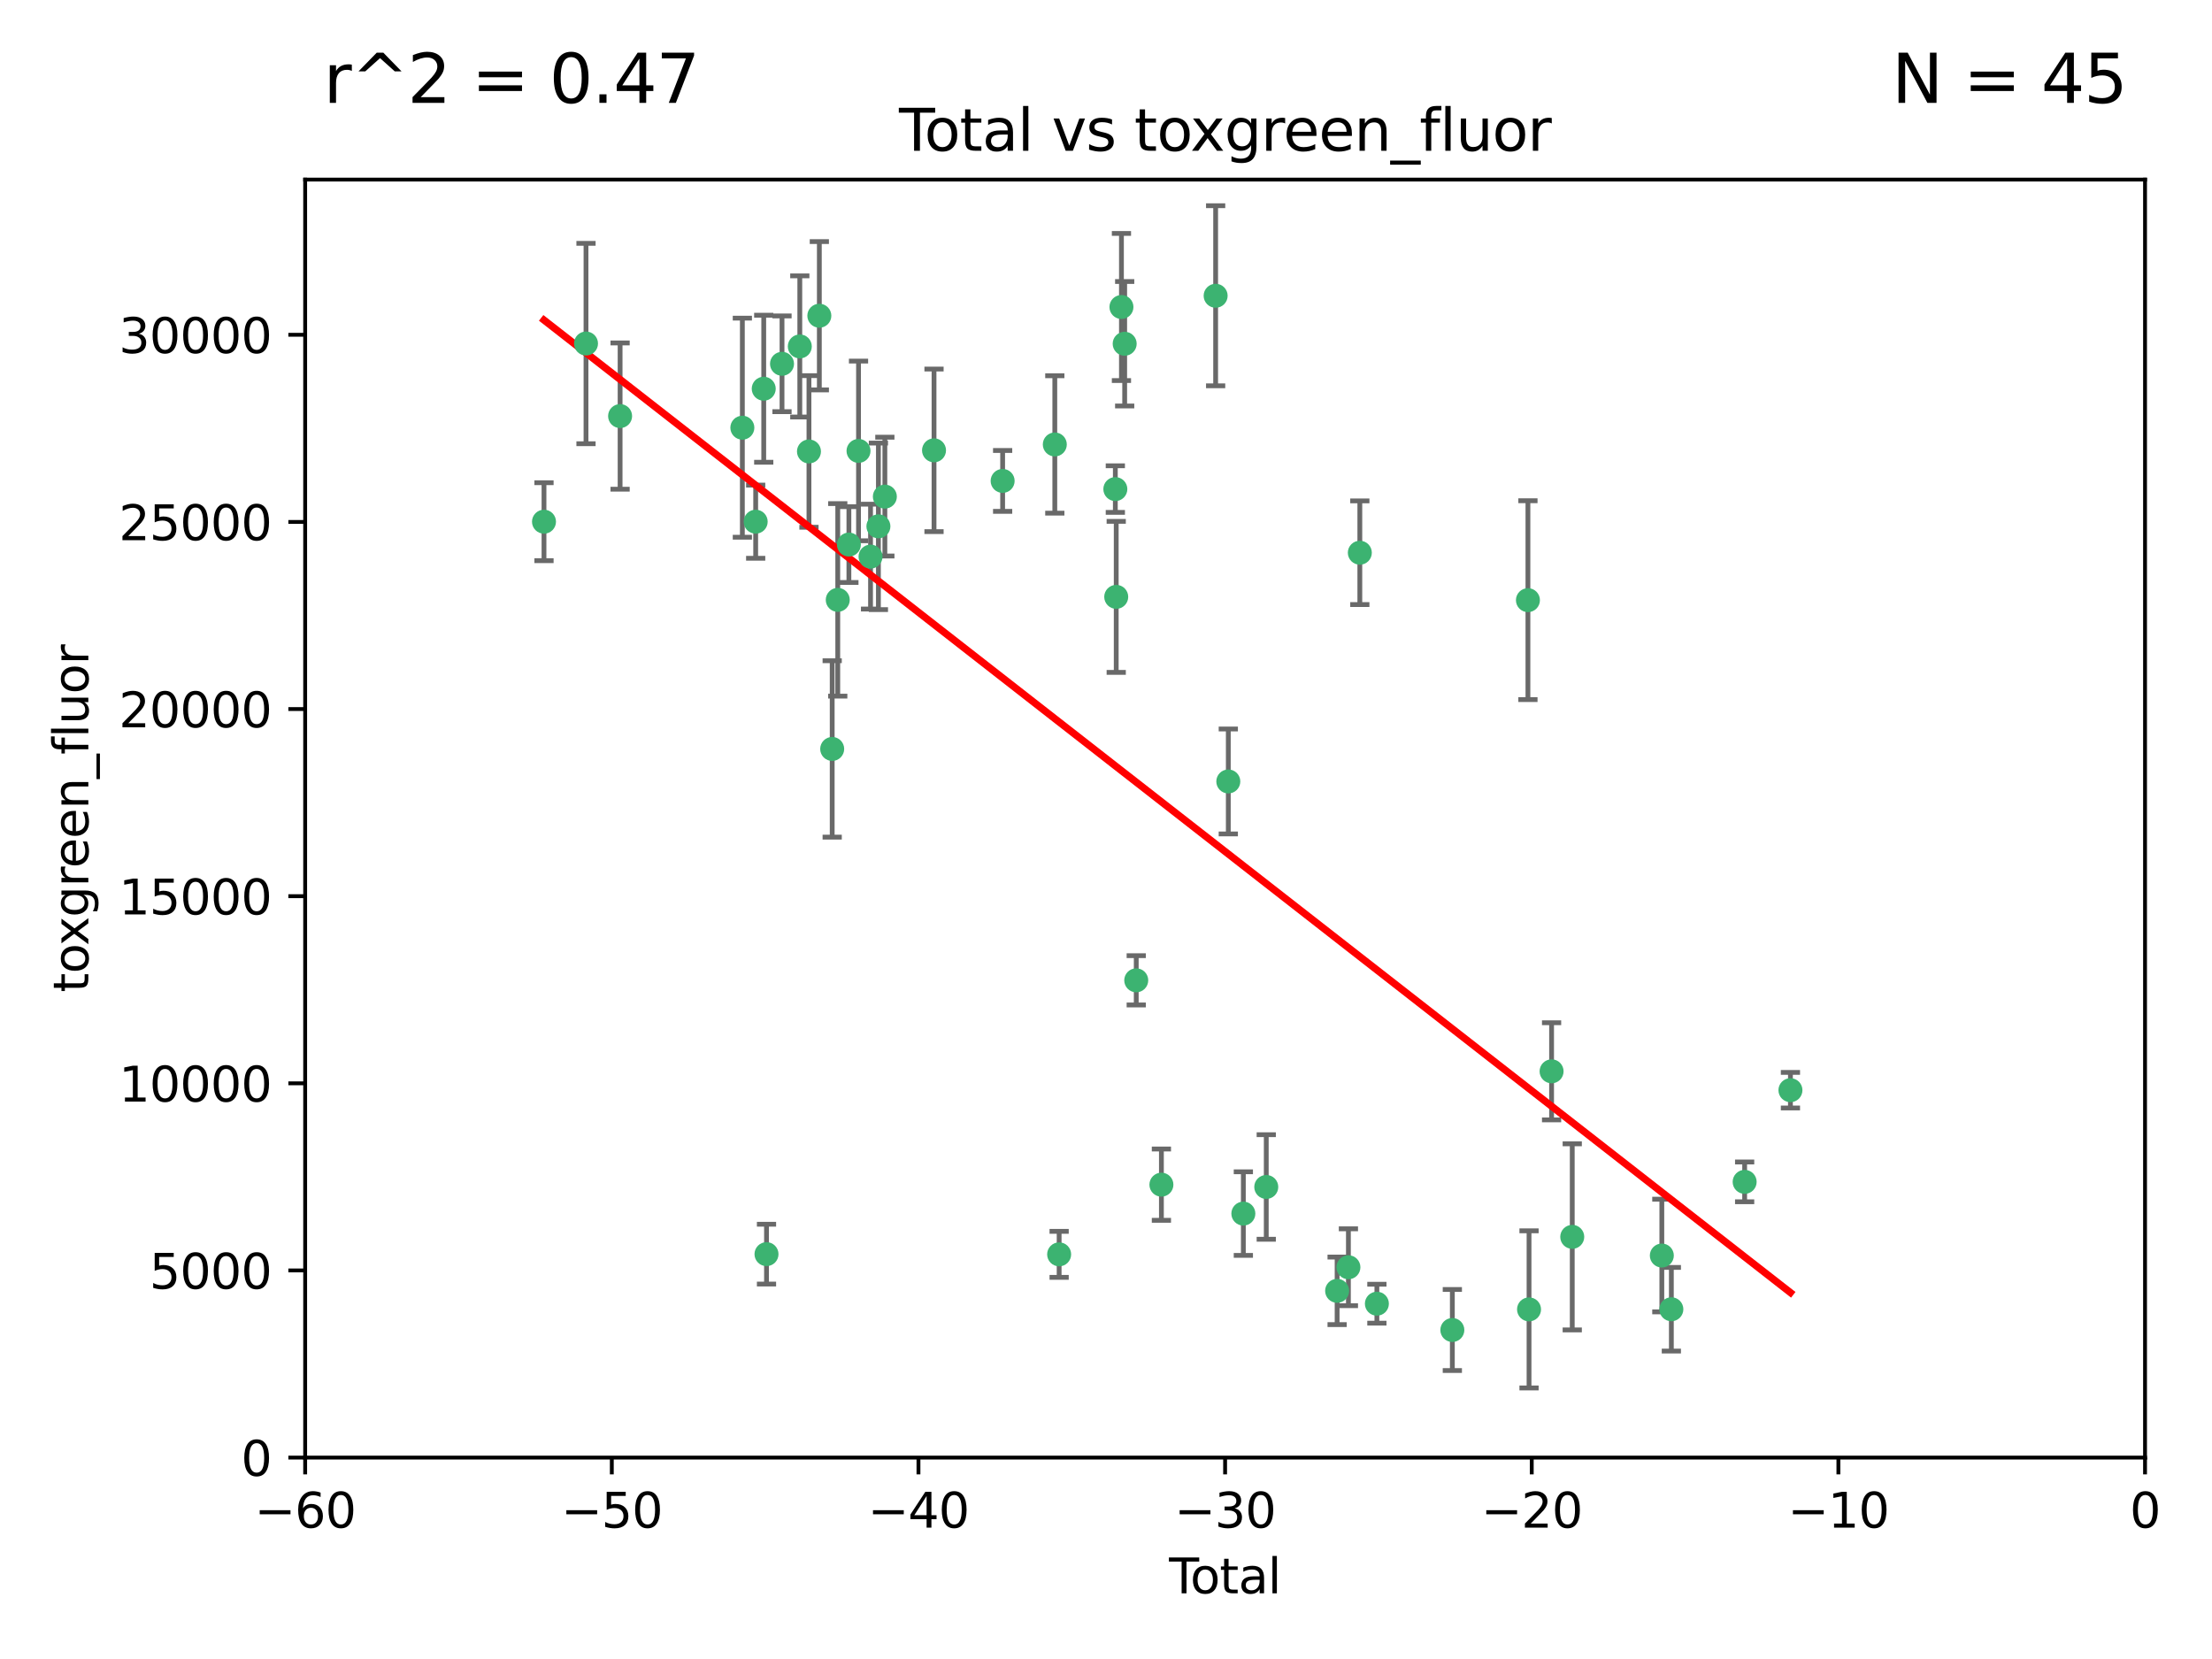 <?xml version="1.0" encoding="utf-8" standalone="no"?>
<!DOCTYPE svg PUBLIC "-//W3C//DTD SVG 1.1//EN"
  "http://www.w3.org/Graphics/SVG/1.1/DTD/svg11.dtd">
<svg xmlns:xlink="http://www.w3.org/1999/xlink" width="460.8pt" height="345.6pt" viewBox="0 0 460.8 345.6" xmlns="http://www.w3.org/2000/svg" version="1.1">
 <defs>
  <style type="text/css">*{stroke-linejoin: round; stroke-linecap: butt}</style>
 </defs>
 <g id="figure_1">
  <g id="patch_1">
   <path d="M 0 345.6 
L 460.8 345.6 
L 460.8 0 
L 0 0 
z
" style="fill: #ffffff"/>
  </g>
  <g id="axes_1">
   <g id="patch_2">
    <path d="M 63.571 303.64 
L 446.85 303.64 
L 446.85 37.411 
L 63.571 37.411 
z
" style="fill: #ffffff"/>
   </g>
   <g id="PathCollection_1">
    <defs>
     <path id="mc2a467009f" d="M 0 1.118 
C 0.297 1.118 0.581 1 0.791 0.791 
C 1 0.581 1.118 0.297 1.118 0 
C 1.118 -0.297 1 -0.581 0.791 -0.791 
C 0.581 -1 0.297 -1.118 0 -1.118 
C -0.297 -1.118 -0.581 -1 -0.791 -0.791 
C -1 -0.581 -1.118 -0.297 -1.118 0 
C -1.118 0.297 -1 0.581 -0.791 0.791 
C -0.581 1 -0.297 1.118 0 1.118 
z
" style="stroke: #3cb371"/>
    </defs>
    <g clip-path="url(#pb2099f7c3f)">
     <use xlink:href="#mc2a467009f" x="113.324" y="108.677" style="fill: #3cb371; stroke: #3cb371"/>
     <use xlink:href="#mc2a467009f" x="122.075" y="71.562" style="fill: #3cb371; stroke: #3cb371"/>
     <use xlink:href="#mc2a467009f" x="129.178" y="86.676" style="fill: #3cb371; stroke: #3cb371"/>
     <use xlink:href="#mc2a467009f" x="154.646" y="89.097" style="fill: #3cb371; stroke: #3cb371"/>
     <use xlink:href="#mc2a467009f" x="157.422" y="108.676" style="fill: #3cb371; stroke: #3cb371"/>
     <use xlink:href="#mc2a467009f" x="159.1" y="80.98" style="fill: #3cb371; stroke: #3cb371"/>
     <use xlink:href="#mc2a467009f" x="159.676" y="261.259" style="fill: #3cb371; stroke: #3cb371"/>
     <use xlink:href="#mc2a467009f" x="162.908" y="75.786" style="fill: #3cb371; stroke: #3cb371"/>
     <use xlink:href="#mc2a467009f" x="166.614" y="72.167" style="fill: #3cb371; stroke: #3cb371"/>
     <use xlink:href="#mc2a467009f" x="168.522" y="94.046" style="fill: #3cb371; stroke: #3cb371"/>
     <use xlink:href="#mc2a467009f" x="170.683" y="65.773" style="fill: #3cb371; stroke: #3cb371"/>
     <use xlink:href="#mc2a467009f" x="173.36" y="156.019" style="fill: #3cb371; stroke: #3cb371"/>
     <use xlink:href="#mc2a467009f" x="174.52" y="124.965" style="fill: #3cb371; stroke: #3cb371"/>
     <use xlink:href="#mc2a467009f" x="176.84" y="113.441" style="fill: #3cb371; stroke: #3cb371"/>
     <use xlink:href="#mc2a467009f" x="178.846" y="93.933" style="fill: #3cb371; stroke: #3cb371"/>
     <use xlink:href="#mc2a467009f" x="181.35" y="115.953" style="fill: #3cb371; stroke: #3cb371"/>
     <use xlink:href="#mc2a467009f" x="182.989" y="109.646" style="fill: #3cb371; stroke: #3cb371"/>
     <use xlink:href="#mc2a467009f" x="184.332" y="103.453" style="fill: #3cb371; stroke: #3cb371"/>
     <use xlink:href="#mc2a467009f" x="194.574" y="93.812" style="fill: #3cb371; stroke: #3cb371"/>
     <use xlink:href="#mc2a467009f" x="208.867" y="100.184" style="fill: #3cb371; stroke: #3cb371"/>
     <use xlink:href="#mc2a467009f" x="219.736" y="92.588" style="fill: #3cb371; stroke: #3cb371"/>
     <use xlink:href="#mc2a467009f" x="220.638" y="261.303" style="fill: #3cb371; stroke: #3cb371"/>
     <use xlink:href="#mc2a467009f" x="232.345" y="101.886" style="fill: #3cb371; stroke: #3cb371"/>
     <use xlink:href="#mc2a467009f" x="232.53" y="124.337" style="fill: #3cb371; stroke: #3cb371"/>
     <use xlink:href="#mc2a467009f" x="233.617" y="63.953" style="fill: #3cb371; stroke: #3cb371"/>
     <use xlink:href="#mc2a467009f" x="234.291" y="71.61" style="fill: #3cb371; stroke: #3cb371"/>
     <use xlink:href="#mc2a467009f" x="236.699" y="204.22" style="fill: #3cb371; stroke: #3cb371"/>
     <use xlink:href="#mc2a467009f" x="241.942" y="246.787" style="fill: #3cb371; stroke: #3cb371"/>
     <use xlink:href="#mc2a467009f" x="253.24" y="61.614" style="fill: #3cb371; stroke: #3cb371"/>
     <use xlink:href="#mc2a467009f" x="255.878" y="162.792" style="fill: #3cb371; stroke: #3cb371"/>
     <use xlink:href="#mc2a467009f" x="259.013" y="252.814" style="fill: #3cb371; stroke: #3cb371"/>
     <use xlink:href="#mc2a467009f" x="263.785" y="247.267" style="fill: #3cb371; stroke: #3cb371"/>
     <use xlink:href="#mc2a467009f" x="278.547" y="268.906" style="fill: #3cb371; stroke: #3cb371"/>
     <use xlink:href="#mc2a467009f" x="280.898" y="263.993" style="fill: #3cb371; stroke: #3cb371"/>
     <use xlink:href="#mc2a467009f" x="283.277" y="115.142" style="fill: #3cb371; stroke: #3cb371"/>
     <use xlink:href="#mc2a467009f" x="286.83" y="271.584" style="fill: #3cb371; stroke: #3cb371"/>
     <use xlink:href="#mc2a467009f" x="302.549" y="277.063" style="fill: #3cb371; stroke: #3cb371"/>
     <use xlink:href="#mc2a467009f" x="318.296" y="125.024" style="fill: #3cb371; stroke: #3cb371"/>
     <use xlink:href="#mc2a467009f" x="318.526" y="272.768" style="fill: #3cb371; stroke: #3cb371"/>
     <use xlink:href="#mc2a467009f" x="323.223" y="223.176" style="fill: #3cb371; stroke: #3cb371"/>
     <use xlink:href="#mc2a467009f" x="327.528" y="257.661" style="fill: #3cb371; stroke: #3cb371"/>
     <use xlink:href="#mc2a467009f" x="346.19" y="261.551" style="fill: #3cb371; stroke: #3cb371"/>
     <use xlink:href="#mc2a467009f" x="348.174" y="272.741" style="fill: #3cb371; stroke: #3cb371"/>
     <use xlink:href="#mc2a467009f" x="363.442" y="246.204" style="fill: #3cb371; stroke: #3cb371"/>
     <use xlink:href="#mc2a467009f" x="372.98" y="227.107" style="fill: #3cb371; stroke: #3cb371"/>
    </g>
   </g>
   <g id="matplotlib.axis_1">
    <g id="xtick_1">
     <g id="line2d_1">
      <defs>
       <path id="m2f8d5f57b5" d="M 0 0 
L 0 3.5 
" style="stroke: #000000; stroke-width: 0.8"/>
      </defs>
      <g>
       <use xlink:href="#m2f8d5f57b5" x="63.571" y="303.64" style="stroke: #000000; stroke-width: 0.8"/>
      </g>
     </g>
     <g id="text_1">
      <!-- −60 -->
      <g transform="translate(53.019 318.238)scale(0.1 -0.1)">
       <defs>
        <path id="DejaVuSans-2212" d="M 678 2272 
L 4684 2272 
L 4684 1741 
L 678 1741 
L 678 2272 
z
" transform="scale(0.016)"/>
        <path id="DejaVuSans-36" d="M 2113 2584 
Q 1688 2584 1439 2293 
Q 1191 2003 1191 1497 
Q 1191 994 1439 701 
Q 1688 409 2113 409 
Q 2538 409 2786 701 
Q 3034 994 3034 1497 
Q 3034 2003 2786 2293 
Q 2538 2584 2113 2584 
z
M 3366 4563 
L 3366 3988 
Q 3128 4100 2886 4159 
Q 2644 4219 2406 4219 
Q 1781 4219 1451 3797 
Q 1122 3375 1075 2522 
Q 1259 2794 1537 2939 
Q 1816 3084 2150 3084 
Q 2853 3084 3261 2657 
Q 3669 2231 3669 1497 
Q 3669 778 3244 343 
Q 2819 -91 2113 -91 
Q 1303 -91 875 529 
Q 447 1150 447 2328 
Q 447 3434 972 4092 
Q 1497 4750 2381 4750 
Q 2619 4750 2861 4703 
Q 3103 4656 3366 4563 
z
" transform="scale(0.016)"/>
        <path id="DejaVuSans-30" d="M 2034 4250 
Q 1547 4250 1301 3770 
Q 1056 3291 1056 2328 
Q 1056 1369 1301 889 
Q 1547 409 2034 409 
Q 2525 409 2770 889 
Q 3016 1369 3016 2328 
Q 3016 3291 2770 3770 
Q 2525 4250 2034 4250 
z
M 2034 4750 
Q 2819 4750 3233 4129 
Q 3647 3509 3647 2328 
Q 3647 1150 3233 529 
Q 2819 -91 2034 -91 
Q 1250 -91 836 529 
Q 422 1150 422 2328 
Q 422 3509 836 4129 
Q 1250 4750 2034 4750 
z
" transform="scale(0.016)"/>
       </defs>
       <use xlink:href="#DejaVuSans-2212"/>
       <use xlink:href="#DejaVuSans-36" x="83.789"/>
       <use xlink:href="#DejaVuSans-30" x="147.412"/>
      </g>
     </g>
    </g>
    <g id="xtick_2">
     <g id="line2d_2">
      <g>
       <use xlink:href="#m2f8d5f57b5" x="127.451" y="303.64" style="stroke: #000000; stroke-width: 0.8"/>
      </g>
     </g>
     <g id="text_2">
      <!-- −50 -->
      <g transform="translate(116.899 318.238)scale(0.1 -0.1)">
       <defs>
        <path id="DejaVuSans-35" d="M 691 4666 
L 3169 4666 
L 3169 4134 
L 1269 4134 
L 1269 2991 
Q 1406 3038 1543 3061 
Q 1681 3084 1819 3084 
Q 2600 3084 3056 2656 
Q 3513 2228 3513 1497 
Q 3513 744 3044 326 
Q 2575 -91 1722 -91 
Q 1428 -91 1123 -41 
Q 819 9 494 109 
L 494 744 
Q 775 591 1075 516 
Q 1375 441 1709 441 
Q 2250 441 2565 725 
Q 2881 1009 2881 1497 
Q 2881 1984 2565 2268 
Q 2250 2553 1709 2553 
Q 1456 2553 1204 2497 
Q 953 2441 691 2322 
L 691 4666 
z
" transform="scale(0.016)"/>
       </defs>
       <use xlink:href="#DejaVuSans-2212"/>
       <use xlink:href="#DejaVuSans-35" x="83.789"/>
       <use xlink:href="#DejaVuSans-30" x="147.412"/>
      </g>
     </g>
    </g>
    <g id="xtick_3">
     <g id="line2d_3">
      <g>
       <use xlink:href="#m2f8d5f57b5" x="191.331" y="303.64" style="stroke: #000000; stroke-width: 0.8"/>
      </g>
     </g>
     <g id="text_3">
      <!-- −40 -->
      <g transform="translate(180.778 318.238)scale(0.1 -0.1)">
       <defs>
        <path id="DejaVuSans-34" d="M 2419 4116 
L 825 1625 
L 2419 1625 
L 2419 4116 
z
M 2253 4666 
L 3047 4666 
L 3047 1625 
L 3713 1625 
L 3713 1100 
L 3047 1100 
L 3047 0 
L 2419 0 
L 2419 1100 
L 313 1100 
L 313 1709 
L 2253 4666 
z
" transform="scale(0.016)"/>
       </defs>
       <use xlink:href="#DejaVuSans-2212"/>
       <use xlink:href="#DejaVuSans-34" x="83.789"/>
       <use xlink:href="#DejaVuSans-30" x="147.412"/>
      </g>
     </g>
    </g>
    <g id="xtick_4">
     <g id="line2d_4">
      <g>
       <use xlink:href="#m2f8d5f57b5" x="255.211" y="303.64" style="stroke: #000000; stroke-width: 0.8"/>
      </g>
     </g>
     <g id="text_4">
      <!-- −30 -->
      <g transform="translate(244.658 318.238)scale(0.1 -0.1)">
       <defs>
        <path id="DejaVuSans-33" d="M 2597 2516 
Q 3050 2419 3304 2112 
Q 3559 1806 3559 1356 
Q 3559 666 3084 287 
Q 2609 -91 1734 -91 
Q 1441 -91 1130 -33 
Q 819 25 488 141 
L 488 750 
Q 750 597 1062 519 
Q 1375 441 1716 441 
Q 2309 441 2620 675 
Q 2931 909 2931 1356 
Q 2931 1769 2642 2001 
Q 2353 2234 1838 2234 
L 1294 2234 
L 1294 2753 
L 1863 2753 
Q 2328 2753 2575 2939 
Q 2822 3125 2822 3475 
Q 2822 3834 2567 4026 
Q 2313 4219 1838 4219 
Q 1578 4219 1281 4162 
Q 984 4106 628 3988 
L 628 4550 
Q 988 4650 1302 4700 
Q 1616 4750 1894 4750 
Q 2613 4750 3031 4423 
Q 3450 4097 3450 3541 
Q 3450 3153 3228 2886 
Q 3006 2619 2597 2516 
z
" transform="scale(0.016)"/>
       </defs>
       <use xlink:href="#DejaVuSans-2212"/>
       <use xlink:href="#DejaVuSans-33" x="83.789"/>
       <use xlink:href="#DejaVuSans-30" x="147.412"/>
      </g>
     </g>
    </g>
    <g id="xtick_5">
     <g id="line2d_5">
      <g>
       <use xlink:href="#m2f8d5f57b5" x="319.09" y="303.64" style="stroke: #000000; stroke-width: 0.8"/>
      </g>
     </g>
     <g id="text_5">
      <!-- −20 -->
      <g transform="translate(308.538 318.238)scale(0.1 -0.1)">
       <defs>
        <path id="DejaVuSans-32" d="M 1228 531 
L 3431 531 
L 3431 0 
L 469 0 
L 469 531 
Q 828 903 1448 1529 
Q 2069 2156 2228 2338 
Q 2531 2678 2651 2914 
Q 2772 3150 2772 3378 
Q 2772 3750 2511 3984 
Q 2250 4219 1831 4219 
Q 1534 4219 1204 4116 
Q 875 4013 500 3803 
L 500 4441 
Q 881 4594 1212 4672 
Q 1544 4750 1819 4750 
Q 2544 4750 2975 4387 
Q 3406 4025 3406 3419 
Q 3406 3131 3298 2873 
Q 3191 2616 2906 2266 
Q 2828 2175 2409 1742 
Q 1991 1309 1228 531 
z
" transform="scale(0.016)"/>
       </defs>
       <use xlink:href="#DejaVuSans-2212"/>
       <use xlink:href="#DejaVuSans-32" x="83.789"/>
       <use xlink:href="#DejaVuSans-30" x="147.412"/>
      </g>
     </g>
    </g>
    <g id="xtick_6">
     <g id="line2d_6">
      <g>
       <use xlink:href="#m2f8d5f57b5" x="382.97" y="303.64" style="stroke: #000000; stroke-width: 0.8"/>
      </g>
     </g>
     <g id="text_6">
      <!-- −10 -->
      <g transform="translate(372.418 318.238)scale(0.1 -0.1)">
       <defs>
        <path id="DejaVuSans-31" d="M 794 531 
L 1825 531 
L 1825 4091 
L 703 3866 
L 703 4441 
L 1819 4666 
L 2450 4666 
L 2450 531 
L 3481 531 
L 3481 0 
L 794 0 
L 794 531 
z
" transform="scale(0.016)"/>
       </defs>
       <use xlink:href="#DejaVuSans-2212"/>
       <use xlink:href="#DejaVuSans-31" x="83.789"/>
       <use xlink:href="#DejaVuSans-30" x="147.412"/>
      </g>
     </g>
    </g>
    <g id="xtick_7">
     <g id="line2d_7">
      <g>
       <use xlink:href="#m2f8d5f57b5" x="446.85" y="303.64" style="stroke: #000000; stroke-width: 0.8"/>
      </g>
     </g>
     <g id="text_7">
      <!-- 0 -->
      <g transform="translate(443.669 318.238)scale(0.1 -0.1)">
       <use xlink:href="#DejaVuSans-30"/>
      </g>
     </g>
    </g>
    <g id="text_8">
     <!-- Total -->
     <g transform="translate(243.534 331.917)scale(0.1 -0.1)">
      <defs>
       <path id="DejaVuSans-54" d="M -19 4666 
L 3928 4666 
L 3928 4134 
L 2272 4134 
L 2272 0 
L 1638 0 
L 1638 4134 
L -19 4134 
L -19 4666 
z
" transform="scale(0.016)"/>
       <path id="DejaVuSans-6f" d="M 1959 3097 
Q 1497 3097 1228 2736 
Q 959 2375 959 1747 
Q 959 1119 1226 758 
Q 1494 397 1959 397 
Q 2419 397 2687 759 
Q 2956 1122 2956 1747 
Q 2956 2369 2687 2733 
Q 2419 3097 1959 3097 
z
M 1959 3584 
Q 2709 3584 3137 3096 
Q 3566 2609 3566 1747 
Q 3566 888 3137 398 
Q 2709 -91 1959 -91 
Q 1206 -91 779 398 
Q 353 888 353 1747 
Q 353 2609 779 3096 
Q 1206 3584 1959 3584 
z
" transform="scale(0.016)"/>
       <path id="DejaVuSans-74" d="M 1172 4494 
L 1172 3500 
L 2356 3500 
L 2356 3053 
L 1172 3053 
L 1172 1153 
Q 1172 725 1289 603 
Q 1406 481 1766 481 
L 2356 481 
L 2356 0 
L 1766 0 
Q 1100 0 847 248 
Q 594 497 594 1153 
L 594 3053 
L 172 3053 
L 172 3500 
L 594 3500 
L 594 4494 
L 1172 4494 
z
" transform="scale(0.016)"/>
       <path id="DejaVuSans-61" d="M 2194 1759 
Q 1497 1759 1228 1600 
Q 959 1441 959 1056 
Q 959 750 1161 570 
Q 1363 391 1709 391 
Q 2188 391 2477 730 
Q 2766 1069 2766 1631 
L 2766 1759 
L 2194 1759 
z
M 3341 1997 
L 3341 0 
L 2766 0 
L 2766 531 
Q 2569 213 2275 61 
Q 1981 -91 1556 -91 
Q 1019 -91 701 211 
Q 384 513 384 1019 
Q 384 1609 779 1909 
Q 1175 2209 1959 2209 
L 2766 2209 
L 2766 2266 
Q 2766 2663 2505 2880 
Q 2244 3097 1772 3097 
Q 1472 3097 1187 3025 
Q 903 2953 641 2809 
L 641 3341 
Q 956 3463 1253 3523 
Q 1550 3584 1831 3584 
Q 2591 3584 2966 3190 
Q 3341 2797 3341 1997 
z
" transform="scale(0.016)"/>
       <path id="DejaVuSans-6c" d="M 603 4863 
L 1178 4863 
L 1178 0 
L 603 0 
L 603 4863 
z
" transform="scale(0.016)"/>
      </defs>
      <use xlink:href="#DejaVuSans-54"/>
      <use xlink:href="#DejaVuSans-6f" x="44.084"/>
      <use xlink:href="#DejaVuSans-74" x="105.266"/>
      <use xlink:href="#DejaVuSans-61" x="144.475"/>
      <use xlink:href="#DejaVuSans-6c" x="205.754"/>
     </g>
    </g>
   </g>
   <g id="matplotlib.axis_2">
    <g id="ytick_1">
     <g id="line2d_8">
      <defs>
       <path id="mf487763550" d="M 0 0 
L -3.5 0 
" style="stroke: #000000; stroke-width: 0.8"/>
      </defs>
      <g>
       <use xlink:href="#mf487763550" x="63.571" y="303.64" style="stroke: #000000; stroke-width: 0.8"/>
      </g>
     </g>
     <g id="text_9">
      <!-- 0 -->
      <g transform="translate(50.209 307.439)scale(0.1 -0.1)">
       <use xlink:href="#DejaVuSans-30"/>
      </g>
     </g>
    </g>
    <g id="ytick_2">
     <g id="line2d_9">
      <g>
       <use xlink:href="#mf487763550" x="63.571" y="264.657" style="stroke: #000000; stroke-width: 0.8"/>
      </g>
     </g>
     <g id="text_10">
      <!-- 5000 -->
      <g transform="translate(31.121 268.457)scale(0.1 -0.1)">
       <use xlink:href="#DejaVuSans-35"/>
       <use xlink:href="#DejaVuSans-30" x="63.623"/>
       <use xlink:href="#DejaVuSans-30" x="127.246"/>
       <use xlink:href="#DejaVuSans-30" x="190.869"/>
      </g>
     </g>
    </g>
    <g id="ytick_3">
     <g id="line2d_10">
      <g>
       <use xlink:href="#mf487763550" x="63.571" y="225.675" style="stroke: #000000; stroke-width: 0.8"/>
      </g>
     </g>
     <g id="text_11">
      <!-- 10000 -->
      <g transform="translate(24.759 229.474)scale(0.1 -0.1)">
       <use xlink:href="#DejaVuSans-31"/>
       <use xlink:href="#DejaVuSans-30" x="63.623"/>
       <use xlink:href="#DejaVuSans-30" x="127.246"/>
       <use xlink:href="#DejaVuSans-30" x="190.869"/>
       <use xlink:href="#DejaVuSans-30" x="254.492"/>
      </g>
     </g>
    </g>
    <g id="ytick_4">
     <g id="line2d_11">
      <g>
       <use xlink:href="#mf487763550" x="63.571" y="186.692" style="stroke: #000000; stroke-width: 0.8"/>
      </g>
     </g>
     <g id="text_12">
      <!-- 15000 -->
      <g transform="translate(24.759 190.492)scale(0.1 -0.1)">
       <use xlink:href="#DejaVuSans-31"/>
       <use xlink:href="#DejaVuSans-35" x="63.623"/>
       <use xlink:href="#DejaVuSans-30" x="127.246"/>
       <use xlink:href="#DejaVuSans-30" x="190.869"/>
       <use xlink:href="#DejaVuSans-30" x="254.492"/>
      </g>
     </g>
    </g>
    <g id="ytick_5">
     <g id="line2d_12">
      <g>
       <use xlink:href="#mf487763550" x="63.571" y="147.71" style="stroke: #000000; stroke-width: 0.8"/>
      </g>
     </g>
     <g id="text_13">
      <!-- 20000 -->
      <g transform="translate(24.759 151.509)scale(0.1 -0.1)">
       <use xlink:href="#DejaVuSans-32"/>
       <use xlink:href="#DejaVuSans-30" x="63.623"/>
       <use xlink:href="#DejaVuSans-30" x="127.246"/>
       <use xlink:href="#DejaVuSans-30" x="190.869"/>
       <use xlink:href="#DejaVuSans-30" x="254.492"/>
      </g>
     </g>
    </g>
    <g id="ytick_6">
     <g id="line2d_13">
      <g>
       <use xlink:href="#mf487763550" x="63.571" y="108.727" style="stroke: #000000; stroke-width: 0.8"/>
      </g>
     </g>
     <g id="text_14">
      <!-- 25000 -->
      <g transform="translate(24.759 112.527)scale(0.1 -0.1)">
       <use xlink:href="#DejaVuSans-32"/>
       <use xlink:href="#DejaVuSans-35" x="63.623"/>
       <use xlink:href="#DejaVuSans-30" x="127.246"/>
       <use xlink:href="#DejaVuSans-30" x="190.869"/>
       <use xlink:href="#DejaVuSans-30" x="254.492"/>
      </g>
     </g>
    </g>
    <g id="ytick_7">
     <g id="line2d_14">
      <g>
       <use xlink:href="#mf487763550" x="63.571" y="69.745" style="stroke: #000000; stroke-width: 0.8"/>
      </g>
     </g>
     <g id="text_15">
      <!-- 30000 -->
      <g transform="translate(24.759 73.544)scale(0.1 -0.1)">
       <use xlink:href="#DejaVuSans-33"/>
       <use xlink:href="#DejaVuSans-30" x="63.623"/>
       <use xlink:href="#DejaVuSans-30" x="127.246"/>
       <use xlink:href="#DejaVuSans-30" x="190.869"/>
       <use xlink:href="#DejaVuSans-30" x="254.492"/>
      </g>
     </g>
    </g>
    <g id="text_16">
     <!-- toxgreen_fluor -->
     <g transform="translate(18.401 206.72)rotate(-90)scale(0.1 -0.1)">
      <defs>
       <path id="DejaVuSans-78" d="M 3513 3500 
L 2247 1797 
L 3578 0 
L 2900 0 
L 1881 1375 
L 863 0 
L 184 0 
L 1544 1831 
L 300 3500 
L 978 3500 
L 1906 2253 
L 2834 3500 
L 3513 3500 
z
" transform="scale(0.016)"/>
       <path id="DejaVuSans-67" d="M 2906 1791 
Q 2906 2416 2648 2759 
Q 2391 3103 1925 3103 
Q 1463 3103 1205 2759 
Q 947 2416 947 1791 
Q 947 1169 1205 825 
Q 1463 481 1925 481 
Q 2391 481 2648 825 
Q 2906 1169 2906 1791 
z
M 3481 434 
Q 3481 -459 3084 -895 
Q 2688 -1331 1869 -1331 
Q 1566 -1331 1297 -1286 
Q 1028 -1241 775 -1147 
L 775 -588 
Q 1028 -725 1275 -790 
Q 1522 -856 1778 -856 
Q 2344 -856 2625 -561 
Q 2906 -266 2906 331 
L 2906 616 
Q 2728 306 2450 153 
Q 2172 0 1784 0 
Q 1141 0 747 490 
Q 353 981 353 1791 
Q 353 2603 747 3093 
Q 1141 3584 1784 3584 
Q 2172 3584 2450 3431 
Q 2728 3278 2906 2969 
L 2906 3500 
L 3481 3500 
L 3481 434 
z
" transform="scale(0.016)"/>
       <path id="DejaVuSans-72" d="M 2631 2963 
Q 2534 3019 2420 3045 
Q 2306 3072 2169 3072 
Q 1681 3072 1420 2755 
Q 1159 2438 1159 1844 
L 1159 0 
L 581 0 
L 581 3500 
L 1159 3500 
L 1159 2956 
Q 1341 3275 1631 3429 
Q 1922 3584 2338 3584 
Q 2397 3584 2469 3576 
Q 2541 3569 2628 3553 
L 2631 2963 
z
" transform="scale(0.016)"/>
       <path id="DejaVuSans-65" d="M 3597 1894 
L 3597 1613 
L 953 1613 
Q 991 1019 1311 708 
Q 1631 397 2203 397 
Q 2534 397 2845 478 
Q 3156 559 3463 722 
L 3463 178 
Q 3153 47 2828 -22 
Q 2503 -91 2169 -91 
Q 1331 -91 842 396 
Q 353 884 353 1716 
Q 353 2575 817 3079 
Q 1281 3584 2069 3584 
Q 2775 3584 3186 3129 
Q 3597 2675 3597 1894 
z
M 3022 2063 
Q 3016 2534 2758 2815 
Q 2500 3097 2075 3097 
Q 1594 3097 1305 2825 
Q 1016 2553 972 2059 
L 3022 2063 
z
" transform="scale(0.016)"/>
       <path id="DejaVuSans-6e" d="M 3513 2113 
L 3513 0 
L 2938 0 
L 2938 2094 
Q 2938 2591 2744 2837 
Q 2550 3084 2163 3084 
Q 1697 3084 1428 2787 
Q 1159 2491 1159 1978 
L 1159 0 
L 581 0 
L 581 3500 
L 1159 3500 
L 1159 2956 
Q 1366 3272 1645 3428 
Q 1925 3584 2291 3584 
Q 2894 3584 3203 3211 
Q 3513 2838 3513 2113 
z
" transform="scale(0.016)"/>
       <path id="DejaVuSans-5f" d="M 3263 -1063 
L 3263 -1509 
L -63 -1509 
L -63 -1063 
L 3263 -1063 
z
" transform="scale(0.016)"/>
       <path id="DejaVuSans-66" d="M 2375 4863 
L 2375 4384 
L 1825 4384 
Q 1516 4384 1395 4259 
Q 1275 4134 1275 3809 
L 1275 3500 
L 2222 3500 
L 2222 3053 
L 1275 3053 
L 1275 0 
L 697 0 
L 697 3053 
L 147 3053 
L 147 3500 
L 697 3500 
L 697 3744 
Q 697 4328 969 4595 
Q 1241 4863 1831 4863 
L 2375 4863 
z
" transform="scale(0.016)"/>
       <path id="DejaVuSans-75" d="M 544 1381 
L 544 3500 
L 1119 3500 
L 1119 1403 
Q 1119 906 1312 657 
Q 1506 409 1894 409 
Q 2359 409 2629 706 
Q 2900 1003 2900 1516 
L 2900 3500 
L 3475 3500 
L 3475 0 
L 2900 0 
L 2900 538 
Q 2691 219 2414 64 
Q 2138 -91 1772 -91 
Q 1169 -91 856 284 
Q 544 659 544 1381 
z
M 1991 3584 
L 1991 3584 
z
" transform="scale(0.016)"/>
      </defs>
      <use xlink:href="#DejaVuSans-74"/>
      <use xlink:href="#DejaVuSans-6f" x="39.209"/>
      <use xlink:href="#DejaVuSans-78" x="97.266"/>
      <use xlink:href="#DejaVuSans-67" x="156.445"/>
      <use xlink:href="#DejaVuSans-72" x="219.922"/>
      <use xlink:href="#DejaVuSans-65" x="258.785"/>
      <use xlink:href="#DejaVuSans-65" x="320.309"/>
      <use xlink:href="#DejaVuSans-6e" x="381.832"/>
      <use xlink:href="#DejaVuSans-5f" x="445.211"/>
      <use xlink:href="#DejaVuSans-66" x="495.211"/>
      <use xlink:href="#DejaVuSans-6c" x="530.416"/>
      <use xlink:href="#DejaVuSans-75" x="558.199"/>
      <use xlink:href="#DejaVuSans-6f" x="621.578"/>
      <use xlink:href="#DejaVuSans-72" x="682.76"/>
     </g>
    </g>
   </g>
   <g id="LineCollection_1">
    <path d="M 113.324 116.797 
L 113.324 100.557 
" clip-path="url(#pb2099f7c3f)" style="fill: none; stroke: #696969"/>
    <path d="M 122.075 92.434 
L 122.075 50.691 
" clip-path="url(#pb2099f7c3f)" style="fill: none; stroke: #696969"/>
    <path d="M 129.178 101.908 
L 129.178 71.444 
" clip-path="url(#pb2099f7c3f)" style="fill: none; stroke: #696969"/>
    <path d="M 154.646 111.917 
L 154.646 66.277 
" clip-path="url(#pb2099f7c3f)" style="fill: none; stroke: #696969"/>
    <path d="M 157.422 116.296 
L 157.422 101.057 
" clip-path="url(#pb2099f7c3f)" style="fill: none; stroke: #696969"/>
    <path d="M 159.1 96.292 
L 159.1 65.668 
" clip-path="url(#pb2099f7c3f)" style="fill: none; stroke: #696969"/>
    <path d="M 159.676 267.49 
L 159.676 255.028 
" clip-path="url(#pb2099f7c3f)" style="fill: none; stroke: #696969"/>
    <path d="M 162.908 85.756 
L 162.908 65.815 
" clip-path="url(#pb2099f7c3f)" style="fill: none; stroke: #696969"/>
    <path d="M 166.614 86.871 
L 166.614 57.463 
" clip-path="url(#pb2099f7c3f)" style="fill: none; stroke: #696969"/>
    <path d="M 168.522 109.836 
L 168.522 78.257 
" clip-path="url(#pb2099f7c3f)" style="fill: none; stroke: #696969"/>
    <path d="M 170.683 81.223 
L 170.683 50.323 
" clip-path="url(#pb2099f7c3f)" style="fill: none; stroke: #696969"/>
    <path d="M 173.36 174.39 
L 173.36 137.647 
" clip-path="url(#pb2099f7c3f)" style="fill: none; stroke: #696969"/>
    <path d="M 174.52 145.018 
L 174.52 104.912 
" clip-path="url(#pb2099f7c3f)" style="fill: none; stroke: #696969"/>
    <path d="M 176.84 121.337 
L 176.84 105.546 
" clip-path="url(#pb2099f7c3f)" style="fill: none; stroke: #696969"/>
    <path d="M 178.846 112.649 
L 178.846 75.218 
" clip-path="url(#pb2099f7c3f)" style="fill: none; stroke: #696969"/>
    <path d="M 181.35 126.872 
L 181.35 105.035 
" clip-path="url(#pb2099f7c3f)" style="fill: none; stroke: #696969"/>
    <path d="M 182.989 126.988 
L 182.989 92.305 
" clip-path="url(#pb2099f7c3f)" style="fill: none; stroke: #696969"/>
    <path d="M 184.332 115.826 
L 184.332 91.08 
" clip-path="url(#pb2099f7c3f)" style="fill: none; stroke: #696969"/>
    <path d="M 194.574 110.745 
L 194.574 76.878 
" clip-path="url(#pb2099f7c3f)" style="fill: none; stroke: #696969"/>
    <path d="M 208.867 106.525 
L 208.867 93.844 
" clip-path="url(#pb2099f7c3f)" style="fill: none; stroke: #696969"/>
    <path d="M 219.736 106.902 
L 219.736 78.274 
" clip-path="url(#pb2099f7c3f)" style="fill: none; stroke: #696969"/>
    <path d="M 220.638 266.097 
L 220.638 256.51 
" clip-path="url(#pb2099f7c3f)" style="fill: none; stroke: #696969"/>
    <path d="M 232.345 106.741 
L 232.345 97.032 
" clip-path="url(#pb2099f7c3f)" style="fill: none; stroke: #696969"/>
    <path d="M 232.53 140.07 
L 232.53 108.604 
" clip-path="url(#pb2099f7c3f)" style="fill: none; stroke: #696969"/>
    <path d="M 233.617 79.275 
L 233.617 48.63 
" clip-path="url(#pb2099f7c3f)" style="fill: none; stroke: #696969"/>
    <path d="M 234.291 84.576 
L 234.291 58.645 
" clip-path="url(#pb2099f7c3f)" style="fill: none; stroke: #696969"/>
    <path d="M 236.699 209.352 
L 236.699 199.087 
" clip-path="url(#pb2099f7c3f)" style="fill: none; stroke: #696969"/>
    <path d="M 241.942 254.215 
L 241.942 239.358 
" clip-path="url(#pb2099f7c3f)" style="fill: none; stroke: #696969"/>
    <path d="M 253.24 80.373 
L 253.24 42.855 
" clip-path="url(#pb2099f7c3f)" style="fill: none; stroke: #696969"/>
    <path d="M 255.878 173.718 
L 255.878 151.865 
" clip-path="url(#pb2099f7c3f)" style="fill: none; stroke: #696969"/>
    <path d="M 259.013 261.522 
L 259.013 244.105 
" clip-path="url(#pb2099f7c3f)" style="fill: none; stroke: #696969"/>
    <path d="M 263.785 258.157 
L 263.785 236.377 
" clip-path="url(#pb2099f7c3f)" style="fill: none; stroke: #696969"/>
    <path d="M 278.547 275.94 
L 278.547 261.871 
" clip-path="url(#pb2099f7c3f)" style="fill: none; stroke: #696969"/>
    <path d="M 280.898 272.003 
L 280.898 255.982 
" clip-path="url(#pb2099f7c3f)" style="fill: none; stroke: #696969"/>
    <path d="M 283.277 125.941 
L 283.277 104.342 
" clip-path="url(#pb2099f7c3f)" style="fill: none; stroke: #696969"/>
    <path d="M 286.83 275.64 
L 286.83 267.529 
" clip-path="url(#pb2099f7c3f)" style="fill: none; stroke: #696969"/>
    <path d="M 302.549 285.505 
L 302.549 268.621 
" clip-path="url(#pb2099f7c3f)" style="fill: none; stroke: #696969"/>
    <path d="M 318.296 145.735 
L 318.296 104.312 
" clip-path="url(#pb2099f7c3f)" style="fill: none; stroke: #696969"/>
    <path d="M 318.526 289.135 
L 318.526 256.401 
" clip-path="url(#pb2099f7c3f)" style="fill: none; stroke: #696969"/>
    <path d="M 323.223 233.292 
L 323.223 213.059 
" clip-path="url(#pb2099f7c3f)" style="fill: none; stroke: #696969"/>
    <path d="M 327.528 277.044 
L 327.528 238.278 
" clip-path="url(#pb2099f7c3f)" style="fill: none; stroke: #696969"/>
    <path d="M 346.19 273.286 
L 346.19 249.816 
" clip-path="url(#pb2099f7c3f)" style="fill: none; stroke: #696969"/>
    <path d="M 348.174 281.454 
L 348.174 264.027 
" clip-path="url(#pb2099f7c3f)" style="fill: none; stroke: #696969"/>
    <path d="M 363.442 250.348 
L 363.442 242.06 
" clip-path="url(#pb2099f7c3f)" style="fill: none; stroke: #696969"/>
    <path d="M 372.98 230.811 
L 372.98 223.403 
" clip-path="url(#pb2099f7c3f)" style="fill: none; stroke: #696969"/>
   </g>
   <g id="line2d_15">
    <defs>
     <path id="m46f0a3ceef" d="M 2 0 
L -2 -0 
" style="stroke: #696969"/>
    </defs>
    <g clip-path="url(#pb2099f7c3f)">
     <use xlink:href="#m46f0a3ceef" x="113.324" y="116.797" style="fill: #696969; stroke: #696969"/>
     <use xlink:href="#m46f0a3ceef" x="122.075" y="92.434" style="fill: #696969; stroke: #696969"/>
     <use xlink:href="#m46f0a3ceef" x="129.178" y="101.908" style="fill: #696969; stroke: #696969"/>
     <use xlink:href="#m46f0a3ceef" x="154.646" y="111.917" style="fill: #696969; stroke: #696969"/>
     <use xlink:href="#m46f0a3ceef" x="157.422" y="116.296" style="fill: #696969; stroke: #696969"/>
     <use xlink:href="#m46f0a3ceef" x="159.1" y="96.292" style="fill: #696969; stroke: #696969"/>
     <use xlink:href="#m46f0a3ceef" x="159.676" y="267.49" style="fill: #696969; stroke: #696969"/>
     <use xlink:href="#m46f0a3ceef" x="162.908" y="85.756" style="fill: #696969; stroke: #696969"/>
     <use xlink:href="#m46f0a3ceef" x="166.614" y="86.871" style="fill: #696969; stroke: #696969"/>
     <use xlink:href="#m46f0a3ceef" x="168.522" y="109.836" style="fill: #696969; stroke: #696969"/>
     <use xlink:href="#m46f0a3ceef" x="170.683" y="81.223" style="fill: #696969; stroke: #696969"/>
     <use xlink:href="#m46f0a3ceef" x="173.36" y="174.39" style="fill: #696969; stroke: #696969"/>
     <use xlink:href="#m46f0a3ceef" x="174.52" y="145.018" style="fill: #696969; stroke: #696969"/>
     <use xlink:href="#m46f0a3ceef" x="176.84" y="121.337" style="fill: #696969; stroke: #696969"/>
     <use xlink:href="#m46f0a3ceef" x="178.846" y="112.649" style="fill: #696969; stroke: #696969"/>
     <use xlink:href="#m46f0a3ceef" x="181.35" y="126.872" style="fill: #696969; stroke: #696969"/>
     <use xlink:href="#m46f0a3ceef" x="182.989" y="126.988" style="fill: #696969; stroke: #696969"/>
     <use xlink:href="#m46f0a3ceef" x="184.332" y="115.826" style="fill: #696969; stroke: #696969"/>
     <use xlink:href="#m46f0a3ceef" x="194.574" y="110.745" style="fill: #696969; stroke: #696969"/>
     <use xlink:href="#m46f0a3ceef" x="208.867" y="106.525" style="fill: #696969; stroke: #696969"/>
     <use xlink:href="#m46f0a3ceef" x="219.736" y="106.902" style="fill: #696969; stroke: #696969"/>
     <use xlink:href="#m46f0a3ceef" x="220.638" y="266.097" style="fill: #696969; stroke: #696969"/>
     <use xlink:href="#m46f0a3ceef" x="232.345" y="106.741" style="fill: #696969; stroke: #696969"/>
     <use xlink:href="#m46f0a3ceef" x="232.53" y="140.07" style="fill: #696969; stroke: #696969"/>
     <use xlink:href="#m46f0a3ceef" x="233.617" y="79.275" style="fill: #696969; stroke: #696969"/>
     <use xlink:href="#m46f0a3ceef" x="234.291" y="84.576" style="fill: #696969; stroke: #696969"/>
     <use xlink:href="#m46f0a3ceef" x="236.699" y="209.352" style="fill: #696969; stroke: #696969"/>
     <use xlink:href="#m46f0a3ceef" x="241.942" y="254.215" style="fill: #696969; stroke: #696969"/>
     <use xlink:href="#m46f0a3ceef" x="253.24" y="80.373" style="fill: #696969; stroke: #696969"/>
     <use xlink:href="#m46f0a3ceef" x="255.878" y="173.718" style="fill: #696969; stroke: #696969"/>
     <use xlink:href="#m46f0a3ceef" x="259.013" y="261.522" style="fill: #696969; stroke: #696969"/>
     <use xlink:href="#m46f0a3ceef" x="263.785" y="258.157" style="fill: #696969; stroke: #696969"/>
     <use xlink:href="#m46f0a3ceef" x="278.547" y="275.94" style="fill: #696969; stroke: #696969"/>
     <use xlink:href="#m46f0a3ceef" x="280.898" y="272.003" style="fill: #696969; stroke: #696969"/>
     <use xlink:href="#m46f0a3ceef" x="283.277" y="125.941" style="fill: #696969; stroke: #696969"/>
     <use xlink:href="#m46f0a3ceef" x="286.83" y="275.64" style="fill: #696969; stroke: #696969"/>
     <use xlink:href="#m46f0a3ceef" x="302.549" y="285.505" style="fill: #696969; stroke: #696969"/>
     <use xlink:href="#m46f0a3ceef" x="318.296" y="145.735" style="fill: #696969; stroke: #696969"/>
     <use xlink:href="#m46f0a3ceef" x="318.526" y="289.135" style="fill: #696969; stroke: #696969"/>
     <use xlink:href="#m46f0a3ceef" x="323.223" y="233.292" style="fill: #696969; stroke: #696969"/>
     <use xlink:href="#m46f0a3ceef" x="327.528" y="277.044" style="fill: #696969; stroke: #696969"/>
     <use xlink:href="#m46f0a3ceef" x="346.19" y="273.286" style="fill: #696969; stroke: #696969"/>
     <use xlink:href="#m46f0a3ceef" x="348.174" y="281.454" style="fill: #696969; stroke: #696969"/>
     <use xlink:href="#m46f0a3ceef" x="363.442" y="250.348" style="fill: #696969; stroke: #696969"/>
     <use xlink:href="#m46f0a3ceef" x="372.98" y="230.811" style="fill: #696969; stroke: #696969"/>
    </g>
   </g>
   <g id="line2d_16">
    <g clip-path="url(#pb2099f7c3f)">
     <use xlink:href="#m46f0a3ceef" x="113.324" y="100.557" style="fill: #696969; stroke: #696969"/>
     <use xlink:href="#m46f0a3ceef" x="122.075" y="50.691" style="fill: #696969; stroke: #696969"/>
     <use xlink:href="#m46f0a3ceef" x="129.178" y="71.444" style="fill: #696969; stroke: #696969"/>
     <use xlink:href="#m46f0a3ceef" x="154.646" y="66.277" style="fill: #696969; stroke: #696969"/>
     <use xlink:href="#m46f0a3ceef" x="157.422" y="101.057" style="fill: #696969; stroke: #696969"/>
     <use xlink:href="#m46f0a3ceef" x="159.1" y="65.668" style="fill: #696969; stroke: #696969"/>
     <use xlink:href="#m46f0a3ceef" x="159.676" y="255.028" style="fill: #696969; stroke: #696969"/>
     <use xlink:href="#m46f0a3ceef" x="162.908" y="65.815" style="fill: #696969; stroke: #696969"/>
     <use xlink:href="#m46f0a3ceef" x="166.614" y="57.463" style="fill: #696969; stroke: #696969"/>
     <use xlink:href="#m46f0a3ceef" x="168.522" y="78.257" style="fill: #696969; stroke: #696969"/>
     <use xlink:href="#m46f0a3ceef" x="170.683" y="50.323" style="fill: #696969; stroke: #696969"/>
     <use xlink:href="#m46f0a3ceef" x="173.36" y="137.647" style="fill: #696969; stroke: #696969"/>
     <use xlink:href="#m46f0a3ceef" x="174.52" y="104.912" style="fill: #696969; stroke: #696969"/>
     <use xlink:href="#m46f0a3ceef" x="176.84" y="105.546" style="fill: #696969; stroke: #696969"/>
     <use xlink:href="#m46f0a3ceef" x="178.846" y="75.218" style="fill: #696969; stroke: #696969"/>
     <use xlink:href="#m46f0a3ceef" x="181.35" y="105.035" style="fill: #696969; stroke: #696969"/>
     <use xlink:href="#m46f0a3ceef" x="182.989" y="92.305" style="fill: #696969; stroke: #696969"/>
     <use xlink:href="#m46f0a3ceef" x="184.332" y="91.08" style="fill: #696969; stroke: #696969"/>
     <use xlink:href="#m46f0a3ceef" x="194.574" y="76.878" style="fill: #696969; stroke: #696969"/>
     <use xlink:href="#m46f0a3ceef" x="208.867" y="93.844" style="fill: #696969; stroke: #696969"/>
     <use xlink:href="#m46f0a3ceef" x="219.736" y="78.274" style="fill: #696969; stroke: #696969"/>
     <use xlink:href="#m46f0a3ceef" x="220.638" y="256.51" style="fill: #696969; stroke: #696969"/>
     <use xlink:href="#m46f0a3ceef" x="232.345" y="97.032" style="fill: #696969; stroke: #696969"/>
     <use xlink:href="#m46f0a3ceef" x="232.53" y="108.604" style="fill: #696969; stroke: #696969"/>
     <use xlink:href="#m46f0a3ceef" x="233.617" y="48.63" style="fill: #696969; stroke: #696969"/>
     <use xlink:href="#m46f0a3ceef" x="234.291" y="58.645" style="fill: #696969; stroke: #696969"/>
     <use xlink:href="#m46f0a3ceef" x="236.699" y="199.087" style="fill: #696969; stroke: #696969"/>
     <use xlink:href="#m46f0a3ceef" x="241.942" y="239.358" style="fill: #696969; stroke: #696969"/>
     <use xlink:href="#m46f0a3ceef" x="253.24" y="42.855" style="fill: #696969; stroke: #696969"/>
     <use xlink:href="#m46f0a3ceef" x="255.878" y="151.865" style="fill: #696969; stroke: #696969"/>
     <use xlink:href="#m46f0a3ceef" x="259.013" y="244.105" style="fill: #696969; stroke: #696969"/>
     <use xlink:href="#m46f0a3ceef" x="263.785" y="236.377" style="fill: #696969; stroke: #696969"/>
     <use xlink:href="#m46f0a3ceef" x="278.547" y="261.871" style="fill: #696969; stroke: #696969"/>
     <use xlink:href="#m46f0a3ceef" x="280.898" y="255.982" style="fill: #696969; stroke: #696969"/>
     <use xlink:href="#m46f0a3ceef" x="283.277" y="104.342" style="fill: #696969; stroke: #696969"/>
     <use xlink:href="#m46f0a3ceef" x="286.83" y="267.529" style="fill: #696969; stroke: #696969"/>
     <use xlink:href="#m46f0a3ceef" x="302.549" y="268.621" style="fill: #696969; stroke: #696969"/>
     <use xlink:href="#m46f0a3ceef" x="318.296" y="104.312" style="fill: #696969; stroke: #696969"/>
     <use xlink:href="#m46f0a3ceef" x="318.526" y="256.401" style="fill: #696969; stroke: #696969"/>
     <use xlink:href="#m46f0a3ceef" x="323.223" y="213.059" style="fill: #696969; stroke: #696969"/>
     <use xlink:href="#m46f0a3ceef" x="327.528" y="238.278" style="fill: #696969; stroke: #696969"/>
     <use xlink:href="#m46f0a3ceef" x="346.19" y="249.816" style="fill: #696969; stroke: #696969"/>
     <use xlink:href="#m46f0a3ceef" x="348.174" y="264.027" style="fill: #696969; stroke: #696969"/>
     <use xlink:href="#m46f0a3ceef" x="363.442" y="242.06" style="fill: #696969; stroke: #696969"/>
     <use xlink:href="#m46f0a3ceef" x="372.98" y="223.403" style="fill: #696969; stroke: #696969"/>
    </g>
   </g>
   <g id="line2d_17">
    <path d="M 113.324 66.679 
L 122.075 73.507 
L 129.178 79.049 
L 154.646 98.92 
L 157.422 101.086 
L 159.1 102.394 
L 159.676 102.845 
L 162.908 105.365 
L 166.614 108.258 
L 168.522 109.746 
L 170.683 111.432 
L 173.36 113.521 
L 174.52 114.426 
L 176.84 116.236 
L 178.846 117.801 
L 181.35 119.754 
L 182.989 121.033 
L 184.332 122.082 
L 194.574 130.073 
L 208.867 141.224 
L 219.736 149.705 
L 220.638 150.408 
L 232.345 159.543 
L 232.53 159.687 
L 233.617 160.535 
L 234.291 161.061 
L 236.699 162.939 
L 241.942 167.03 
L 253.24 175.845 
L 255.878 177.904 
L 259.013 180.349 
L 263.785 184.072 
L 278.547 195.591 
L 280.898 197.425 
L 283.277 199.281 
L 286.83 202.053 
L 302.549 214.317 
L 318.296 226.603 
L 318.526 226.783 
L 323.223 230.448 
L 327.528 233.806 
L 346.19 248.367 
L 348.174 249.915 
L 363.442 261.827 
L 372.98 269.269 
" clip-path="url(#pb2099f7c3f)" style="fill: none; stroke: #ff0000; stroke-width: 1.5; stroke-linecap: square"/>
   </g>
   <g id="line2d_18">
    <defs>
     <path id="m8f1aa499c2" d="M 0 2 
C 0.53 2 1.039 1.789 1.414 1.414 
C 1.789 1.039 2 0.53 2 0 
C 2 -0.53 1.789 -1.039 1.414 -1.414 
C 1.039 -1.789 0.53 -2 0 -2 
C -0.53 -2 -1.039 -1.789 -1.414 -1.414 
C -1.789 -1.039 -2 -0.53 -2 0 
C -2 0.53 -1.789 1.039 -1.414 1.414 
C -1.039 1.789 -0.53 2 0 2 
z
" style="stroke: #3cb371"/>
    </defs>
    <g clip-path="url(#pb2099f7c3f)">
     <use xlink:href="#m8f1aa499c2" x="113.324" y="108.677" style="fill: #3cb371; stroke: #3cb371"/>
     <use xlink:href="#m8f1aa499c2" x="122.075" y="71.562" style="fill: #3cb371; stroke: #3cb371"/>
     <use xlink:href="#m8f1aa499c2" x="129.178" y="86.676" style="fill: #3cb371; stroke: #3cb371"/>
     <use xlink:href="#m8f1aa499c2" x="154.646" y="89.097" style="fill: #3cb371; stroke: #3cb371"/>
     <use xlink:href="#m8f1aa499c2" x="157.422" y="108.676" style="fill: #3cb371; stroke: #3cb371"/>
     <use xlink:href="#m8f1aa499c2" x="159.1" y="80.98" style="fill: #3cb371; stroke: #3cb371"/>
     <use xlink:href="#m8f1aa499c2" x="159.676" y="261.259" style="fill: #3cb371; stroke: #3cb371"/>
     <use xlink:href="#m8f1aa499c2" x="162.908" y="75.786" style="fill: #3cb371; stroke: #3cb371"/>
     <use xlink:href="#m8f1aa499c2" x="166.614" y="72.167" style="fill: #3cb371; stroke: #3cb371"/>
     <use xlink:href="#m8f1aa499c2" x="168.522" y="94.046" style="fill: #3cb371; stroke: #3cb371"/>
     <use xlink:href="#m8f1aa499c2" x="170.683" y="65.773" style="fill: #3cb371; stroke: #3cb371"/>
     <use xlink:href="#m8f1aa499c2" x="173.36" y="156.019" style="fill: #3cb371; stroke: #3cb371"/>
     <use xlink:href="#m8f1aa499c2" x="174.52" y="124.965" style="fill: #3cb371; stroke: #3cb371"/>
     <use xlink:href="#m8f1aa499c2" x="176.84" y="113.441" style="fill: #3cb371; stroke: #3cb371"/>
     <use xlink:href="#m8f1aa499c2" x="178.846" y="93.933" style="fill: #3cb371; stroke: #3cb371"/>
     <use xlink:href="#m8f1aa499c2" x="181.35" y="115.953" style="fill: #3cb371; stroke: #3cb371"/>
     <use xlink:href="#m8f1aa499c2" x="182.989" y="109.646" style="fill: #3cb371; stroke: #3cb371"/>
     <use xlink:href="#m8f1aa499c2" x="184.332" y="103.453" style="fill: #3cb371; stroke: #3cb371"/>
     <use xlink:href="#m8f1aa499c2" x="194.574" y="93.812" style="fill: #3cb371; stroke: #3cb371"/>
     <use xlink:href="#m8f1aa499c2" x="208.867" y="100.184" style="fill: #3cb371; stroke: #3cb371"/>
     <use xlink:href="#m8f1aa499c2" x="219.736" y="92.588" style="fill: #3cb371; stroke: #3cb371"/>
     <use xlink:href="#m8f1aa499c2" x="220.638" y="261.303" style="fill: #3cb371; stroke: #3cb371"/>
     <use xlink:href="#m8f1aa499c2" x="232.345" y="101.886" style="fill: #3cb371; stroke: #3cb371"/>
     <use xlink:href="#m8f1aa499c2" x="232.53" y="124.337" style="fill: #3cb371; stroke: #3cb371"/>
     <use xlink:href="#m8f1aa499c2" x="233.617" y="63.953" style="fill: #3cb371; stroke: #3cb371"/>
     <use xlink:href="#m8f1aa499c2" x="234.291" y="71.61" style="fill: #3cb371; stroke: #3cb371"/>
     <use xlink:href="#m8f1aa499c2" x="236.699" y="204.22" style="fill: #3cb371; stroke: #3cb371"/>
     <use xlink:href="#m8f1aa499c2" x="241.942" y="246.787" style="fill: #3cb371; stroke: #3cb371"/>
     <use xlink:href="#m8f1aa499c2" x="253.24" y="61.614" style="fill: #3cb371; stroke: #3cb371"/>
     <use xlink:href="#m8f1aa499c2" x="255.878" y="162.792" style="fill: #3cb371; stroke: #3cb371"/>
     <use xlink:href="#m8f1aa499c2" x="259.013" y="252.814" style="fill: #3cb371; stroke: #3cb371"/>
     <use xlink:href="#m8f1aa499c2" x="263.785" y="247.267" style="fill: #3cb371; stroke: #3cb371"/>
     <use xlink:href="#m8f1aa499c2" x="278.547" y="268.906" style="fill: #3cb371; stroke: #3cb371"/>
     <use xlink:href="#m8f1aa499c2" x="280.898" y="263.993" style="fill: #3cb371; stroke: #3cb371"/>
     <use xlink:href="#m8f1aa499c2" x="283.277" y="115.142" style="fill: #3cb371; stroke: #3cb371"/>
     <use xlink:href="#m8f1aa499c2" x="286.83" y="271.584" style="fill: #3cb371; stroke: #3cb371"/>
     <use xlink:href="#m8f1aa499c2" x="302.549" y="277.063" style="fill: #3cb371; stroke: #3cb371"/>
     <use xlink:href="#m8f1aa499c2" x="318.296" y="125.024" style="fill: #3cb371; stroke: #3cb371"/>
     <use xlink:href="#m8f1aa499c2" x="318.526" y="272.768" style="fill: #3cb371; stroke: #3cb371"/>
     <use xlink:href="#m8f1aa499c2" x="323.223" y="223.176" style="fill: #3cb371; stroke: #3cb371"/>
     <use xlink:href="#m8f1aa499c2" x="327.528" y="257.661" style="fill: #3cb371; stroke: #3cb371"/>
     <use xlink:href="#m8f1aa499c2" x="346.19" y="261.551" style="fill: #3cb371; stroke: #3cb371"/>
     <use xlink:href="#m8f1aa499c2" x="348.174" y="272.741" style="fill: #3cb371; stroke: #3cb371"/>
     <use xlink:href="#m8f1aa499c2" x="363.442" y="246.204" style="fill: #3cb371; stroke: #3cb371"/>
     <use xlink:href="#m8f1aa499c2" x="372.98" y="227.107" style="fill: #3cb371; stroke: #3cb371"/>
    </g>
   </g>
   <g id="patch_3">
    <path d="M 63.571 303.64 
L 63.571 37.411 
" style="fill: none; stroke: #000000; stroke-width: 0.8; stroke-linejoin: miter; stroke-linecap: square"/>
   </g>
   <g id="patch_4">
    <path d="M 446.85 303.64 
L 446.85 37.411 
" style="fill: none; stroke: #000000; stroke-width: 0.8; stroke-linejoin: miter; stroke-linecap: square"/>
   </g>
   <g id="patch_5">
    <path d="M 63.571 303.64 
L 446.85 303.64 
" style="fill: none; stroke: #000000; stroke-width: 0.8; stroke-linejoin: miter; stroke-linecap: square"/>
   </g>
   <g id="patch_6">
    <path d="M 63.571 37.411 
L 446.85 37.411 
" style="fill: none; stroke: #000000; stroke-width: 0.8; stroke-linejoin: miter; stroke-linecap: square"/>
   </g>
   <g id="text_17">
    <!-- N = 45 -->
    <g transform="translate(394.098 21.426)scale(0.14 -0.14)">
     <defs>
      <path id="DejaVuSans-4e" d="M 628 4666 
L 1478 4666 
L 3547 763 
L 3547 4666 
L 4159 4666 
L 4159 0 
L 3309 0 
L 1241 3903 
L 1241 0 
L 628 0 
L 628 4666 
z
" transform="scale(0.016)"/>
      <path id="DejaVuSans-20" transform="scale(0.016)"/>
      <path id="DejaVuSans-3d" d="M 678 2906 
L 4684 2906 
L 4684 2381 
L 678 2381 
L 678 2906 
z
M 678 1631 
L 4684 1631 
L 4684 1100 
L 678 1100 
L 678 1631 
z
" transform="scale(0.016)"/>
     </defs>
     <use xlink:href="#DejaVuSans-4e"/>
     <use xlink:href="#DejaVuSans-20" x="74.805"/>
     <use xlink:href="#DejaVuSans-3d" x="106.592"/>
     <use xlink:href="#DejaVuSans-20" x="190.381"/>
     <use xlink:href="#DejaVuSans-34" x="222.168"/>
     <use xlink:href="#DejaVuSans-35" x="285.791"/>
    </g>
   </g>
   <g id="text_18">
    <!-- r^2 = 0.47 -->
    <g transform="translate(67.404 21.426)scale(0.14 -0.14)">
     <defs>
      <path id="DejaVuSans-5e" d="M 2988 4666 
L 4684 2925 
L 4056 2925 
L 2681 4159 
L 1306 2925 
L 678 2925 
L 2375 4666 
L 2988 4666 
z
" transform="scale(0.016)"/>
      <path id="DejaVuSans-2e" d="M 684 794 
L 1344 794 
L 1344 0 
L 684 0 
L 684 794 
z
" transform="scale(0.016)"/>
      <path id="DejaVuSans-37" d="M 525 4666 
L 3525 4666 
L 3525 4397 
L 1831 0 
L 1172 0 
L 2766 4134 
L 525 4134 
L 525 4666 
z
" transform="scale(0.016)"/>
     </defs>
     <use xlink:href="#DejaVuSans-72"/>
     <use xlink:href="#DejaVuSans-5e" x="41.113"/>
     <use xlink:href="#DejaVuSans-32" x="124.902"/>
     <use xlink:href="#DejaVuSans-20" x="188.525"/>
     <use xlink:href="#DejaVuSans-3d" x="220.312"/>
     <use xlink:href="#DejaVuSans-20" x="304.102"/>
     <use xlink:href="#DejaVuSans-30" x="335.889"/>
     <use xlink:href="#DejaVuSans-2e" x="399.512"/>
     <use xlink:href="#DejaVuSans-34" x="431.299"/>
     <use xlink:href="#DejaVuSans-37" x="494.922"/>
    </g>
   </g>
   <g id="text_19">
    <!-- Total vs toxgreen_fluor -->
    <g transform="translate(187.275 31.411)scale(0.12 -0.12)">
     <defs>
      <path id="DejaVuSans-76" d="M 191 3500 
L 800 3500 
L 1894 563 
L 2988 3500 
L 3597 3500 
L 2284 0 
L 1503 0 
L 191 3500 
z
" transform="scale(0.016)"/>
      <path id="DejaVuSans-73" d="M 2834 3397 
L 2834 2853 
Q 2591 2978 2328 3040 
Q 2066 3103 1784 3103 
Q 1356 3103 1142 2972 
Q 928 2841 928 2578 
Q 928 2378 1081 2264 
Q 1234 2150 1697 2047 
L 1894 2003 
Q 2506 1872 2764 1633 
Q 3022 1394 3022 966 
Q 3022 478 2636 193 
Q 2250 -91 1575 -91 
Q 1294 -91 989 -36 
Q 684 19 347 128 
L 347 722 
Q 666 556 975 473 
Q 1284 391 1588 391 
Q 1994 391 2212 530 
Q 2431 669 2431 922 
Q 2431 1156 2273 1281 
Q 2116 1406 1581 1522 
L 1381 1569 
Q 847 1681 609 1914 
Q 372 2147 372 2553 
Q 372 3047 722 3315 
Q 1072 3584 1716 3584 
Q 2034 3584 2315 3537 
Q 2597 3491 2834 3397 
z
" transform="scale(0.016)"/>
     </defs>
     <use xlink:href="#DejaVuSans-54"/>
     <use xlink:href="#DejaVuSans-6f" x="44.084"/>
     <use xlink:href="#DejaVuSans-74" x="105.266"/>
     <use xlink:href="#DejaVuSans-61" x="144.475"/>
     <use xlink:href="#DejaVuSans-6c" x="205.754"/>
     <use xlink:href="#DejaVuSans-20" x="233.537"/>
     <use xlink:href="#DejaVuSans-76" x="265.324"/>
     <use xlink:href="#DejaVuSans-73" x="324.504"/>
     <use xlink:href="#DejaVuSans-20" x="376.604"/>
     <use xlink:href="#DejaVuSans-74" x="408.391"/>
     <use xlink:href="#DejaVuSans-6f" x="447.6"/>
     <use xlink:href="#DejaVuSans-78" x="505.656"/>
     <use xlink:href="#DejaVuSans-67" x="564.836"/>
     <use xlink:href="#DejaVuSans-72" x="628.312"/>
     <use xlink:href="#DejaVuSans-65" x="667.176"/>
     <use xlink:href="#DejaVuSans-65" x="728.699"/>
     <use xlink:href="#DejaVuSans-6e" x="790.223"/>
     <use xlink:href="#DejaVuSans-5f" x="853.602"/>
     <use xlink:href="#DejaVuSans-66" x="903.602"/>
     <use xlink:href="#DejaVuSans-6c" x="938.807"/>
     <use xlink:href="#DejaVuSans-75" x="966.59"/>
     <use xlink:href="#DejaVuSans-6f" x="1029.969"/>
     <use xlink:href="#DejaVuSans-72" x="1091.15"/>
    </g>
   </g>
  </g>
 </g>
 <defs>
  <clipPath id="pb2099f7c3f">
   <rect x="63.571" y="37.411" width="383.279" height="266.229"/>
  </clipPath>
 </defs>
</svg>

